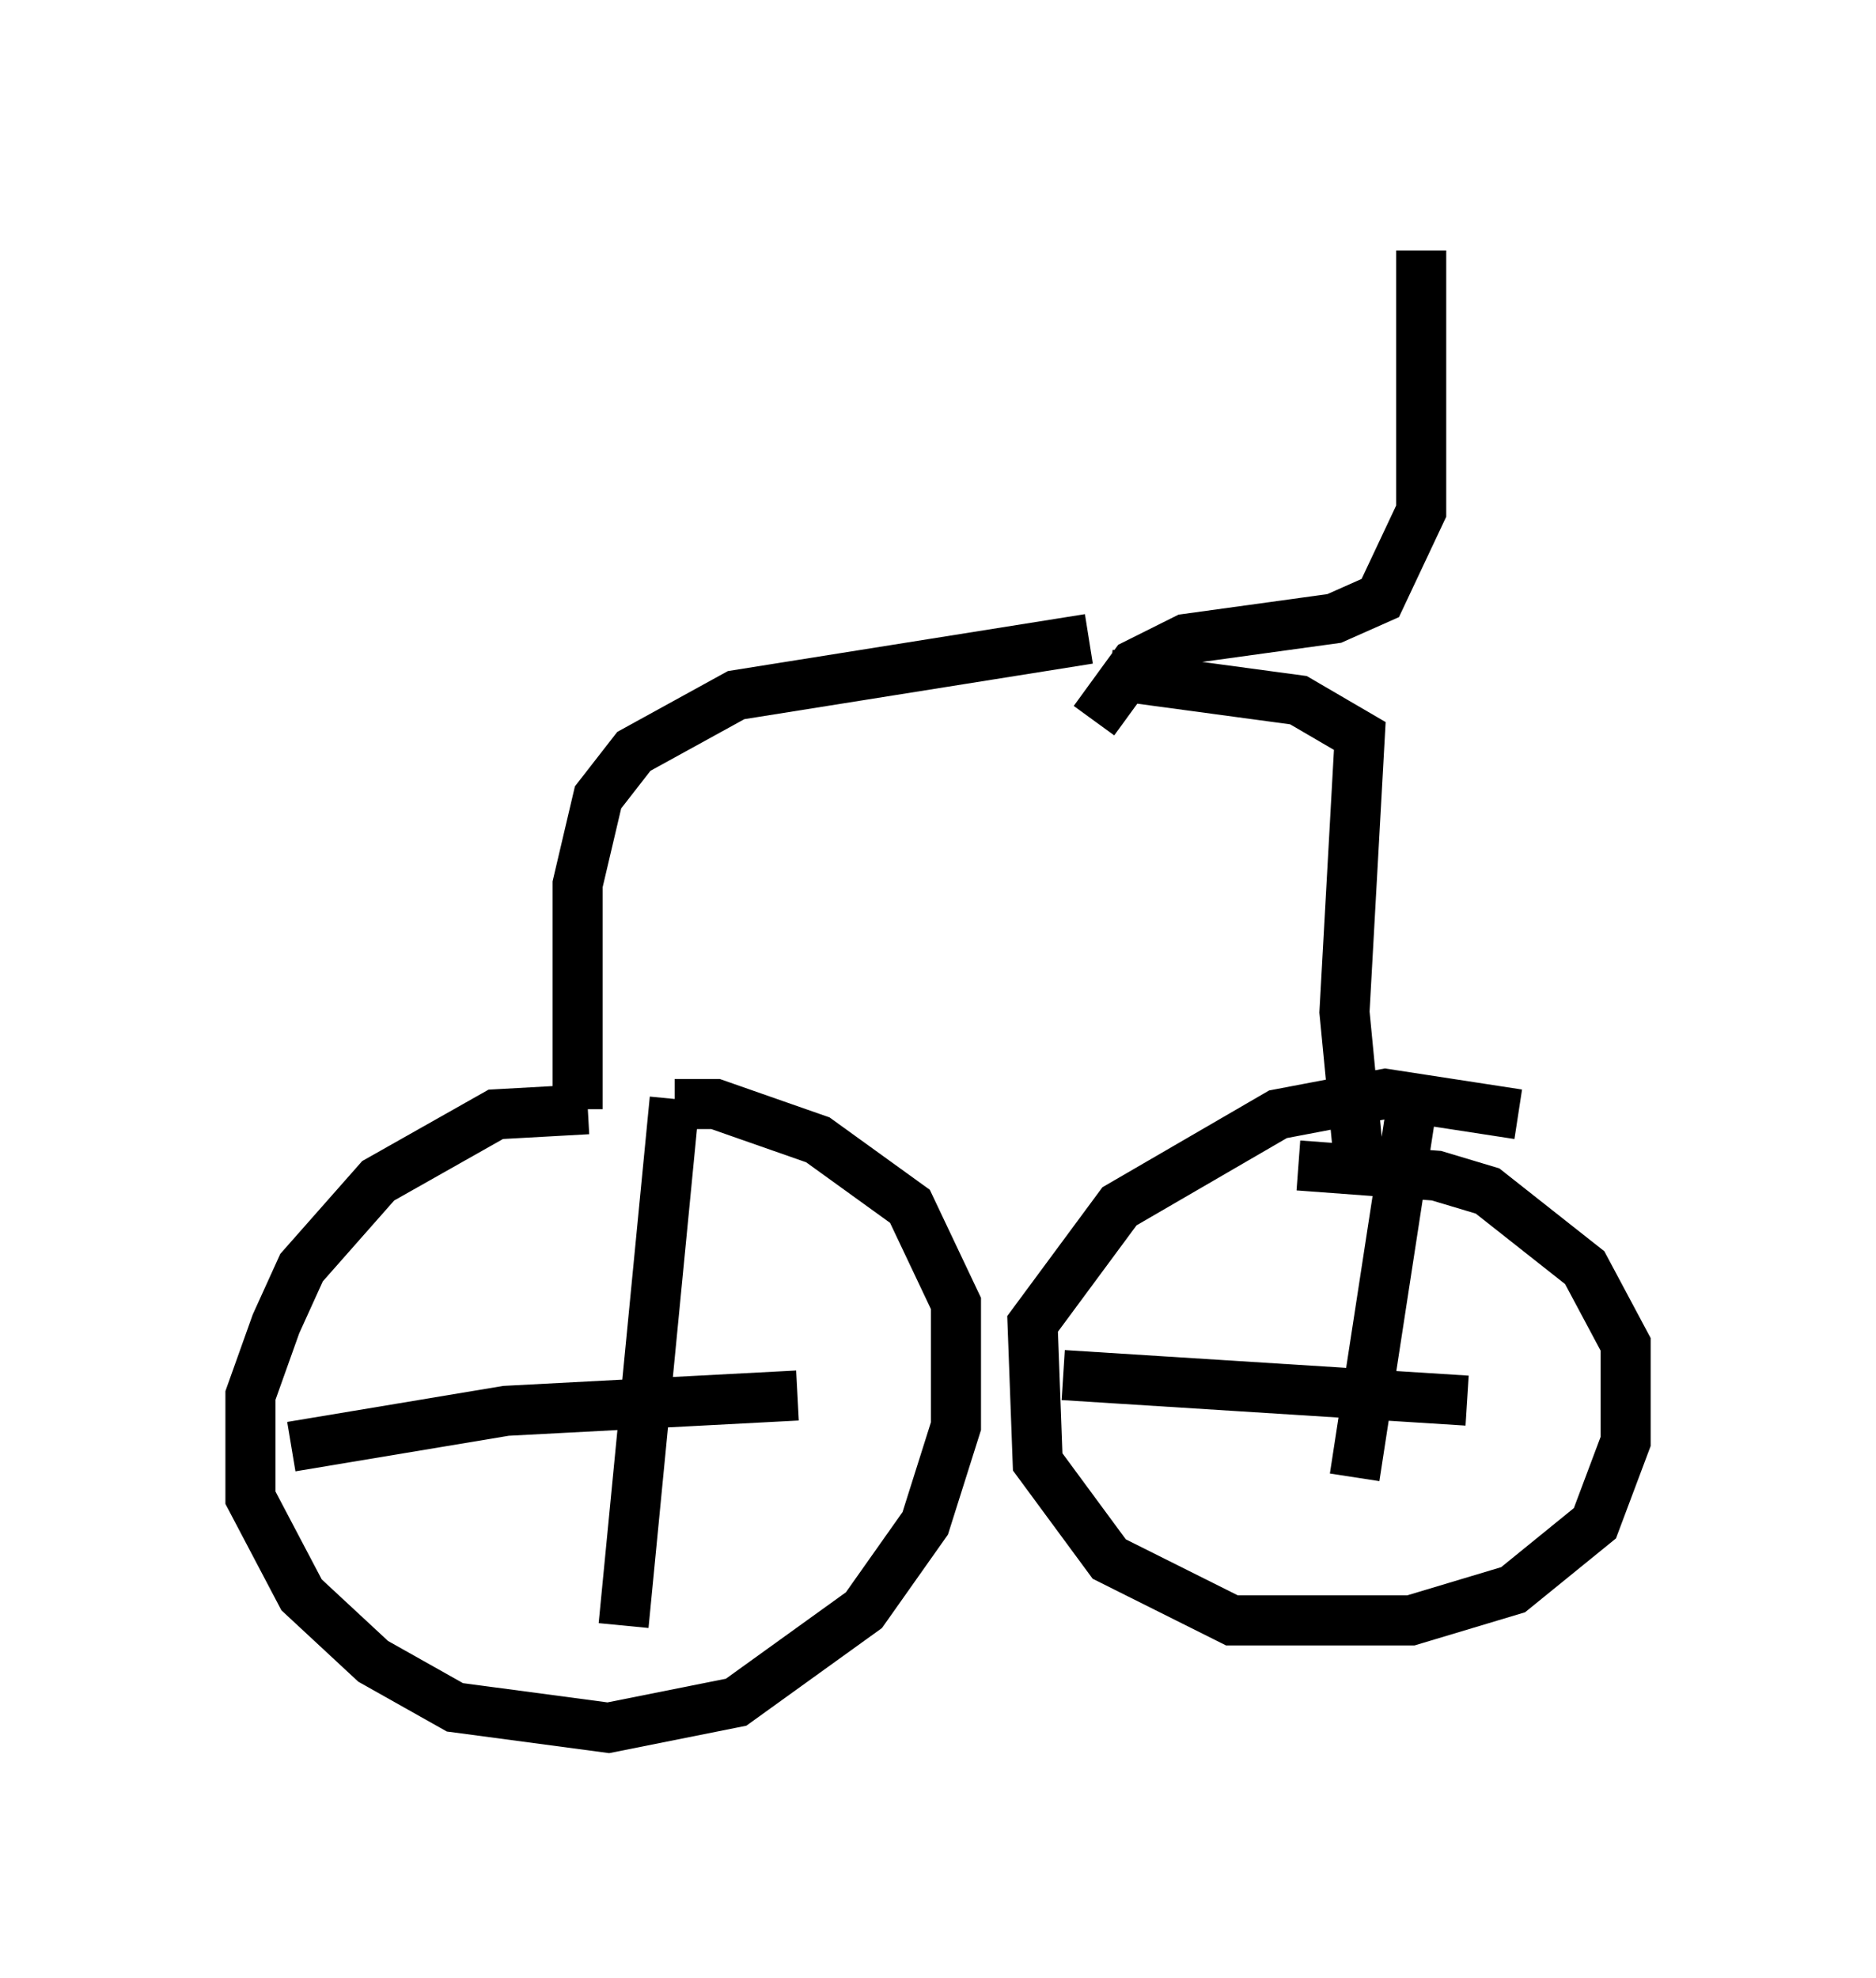 <?xml version="1.0" encoding="utf-8" ?>
<svg baseProfile="full" height="39.502" version="1.1" width="37.461" xmlns="http://www.w3.org/2000/svg" xmlns:ev="http://www.w3.org/2001/xml-events" xmlns:xlink="http://www.w3.org/1999/xlink"><defs /><rect fill="white" height="39.502" width="37.461" x="0" y="0" /><path d="M12.963, 22.456 m-1.225, -0.306 l-1.838, 0.102 -2.348, 1.327 l-1.531, 1.735 -0.51, 1.123 l-0.51, 1.429 0.0, 2.042 l1.021, 1.94 1.429, 1.327 l1.633, 0.919 3.063, 0.408 l2.552, -0.51 2.552, -1.838 l1.225, -1.735 0.613, -1.94 l0.0, -2.45 -0.919, -1.94 l-1.838, -1.327 -2.042, -0.715 l-0.817, 0.0 m16.844, 0.204 l-2.654, -0.408 -2.144, 0.408 l-3.165, 1.838 -1.735, 2.348 l0.102, 2.756 1.429, 1.94 l2.45, 1.225 3.573, 0.0 l2.042, -0.613 1.633, -1.327 l0.613, -1.633 0.0, -1.94 l-0.817, -1.531 -1.94, -1.531 l-1.021, -0.306 -2.756, -0.204 m2.348, -1.735 l-1.225, 7.963 m-5.819, -2.042 l8.065, 0.51 m-15.823, -6.023 l-1.021, 10.515 m-6.635, -3.573 l4.288, -0.715 5.819, -0.306 m-4.39, -5.717 l0.0, -4.492 0.408, -1.735 l0.715, -0.919 2.042, -1.123 l7.044, -1.123 m5.41, 10.617 l-0.306, -3.165 0.306, -5.513 l-1.225, -0.715 -3.777, -0.51 m-0.306, 0.919 l0.817, -1.123 1.021, -0.51 l2.96, -0.408 0.919, -0.408 l0.817, -1.735 0.0, -5.206 " fill="none" stroke="black" stroke-width="1" /></svg>